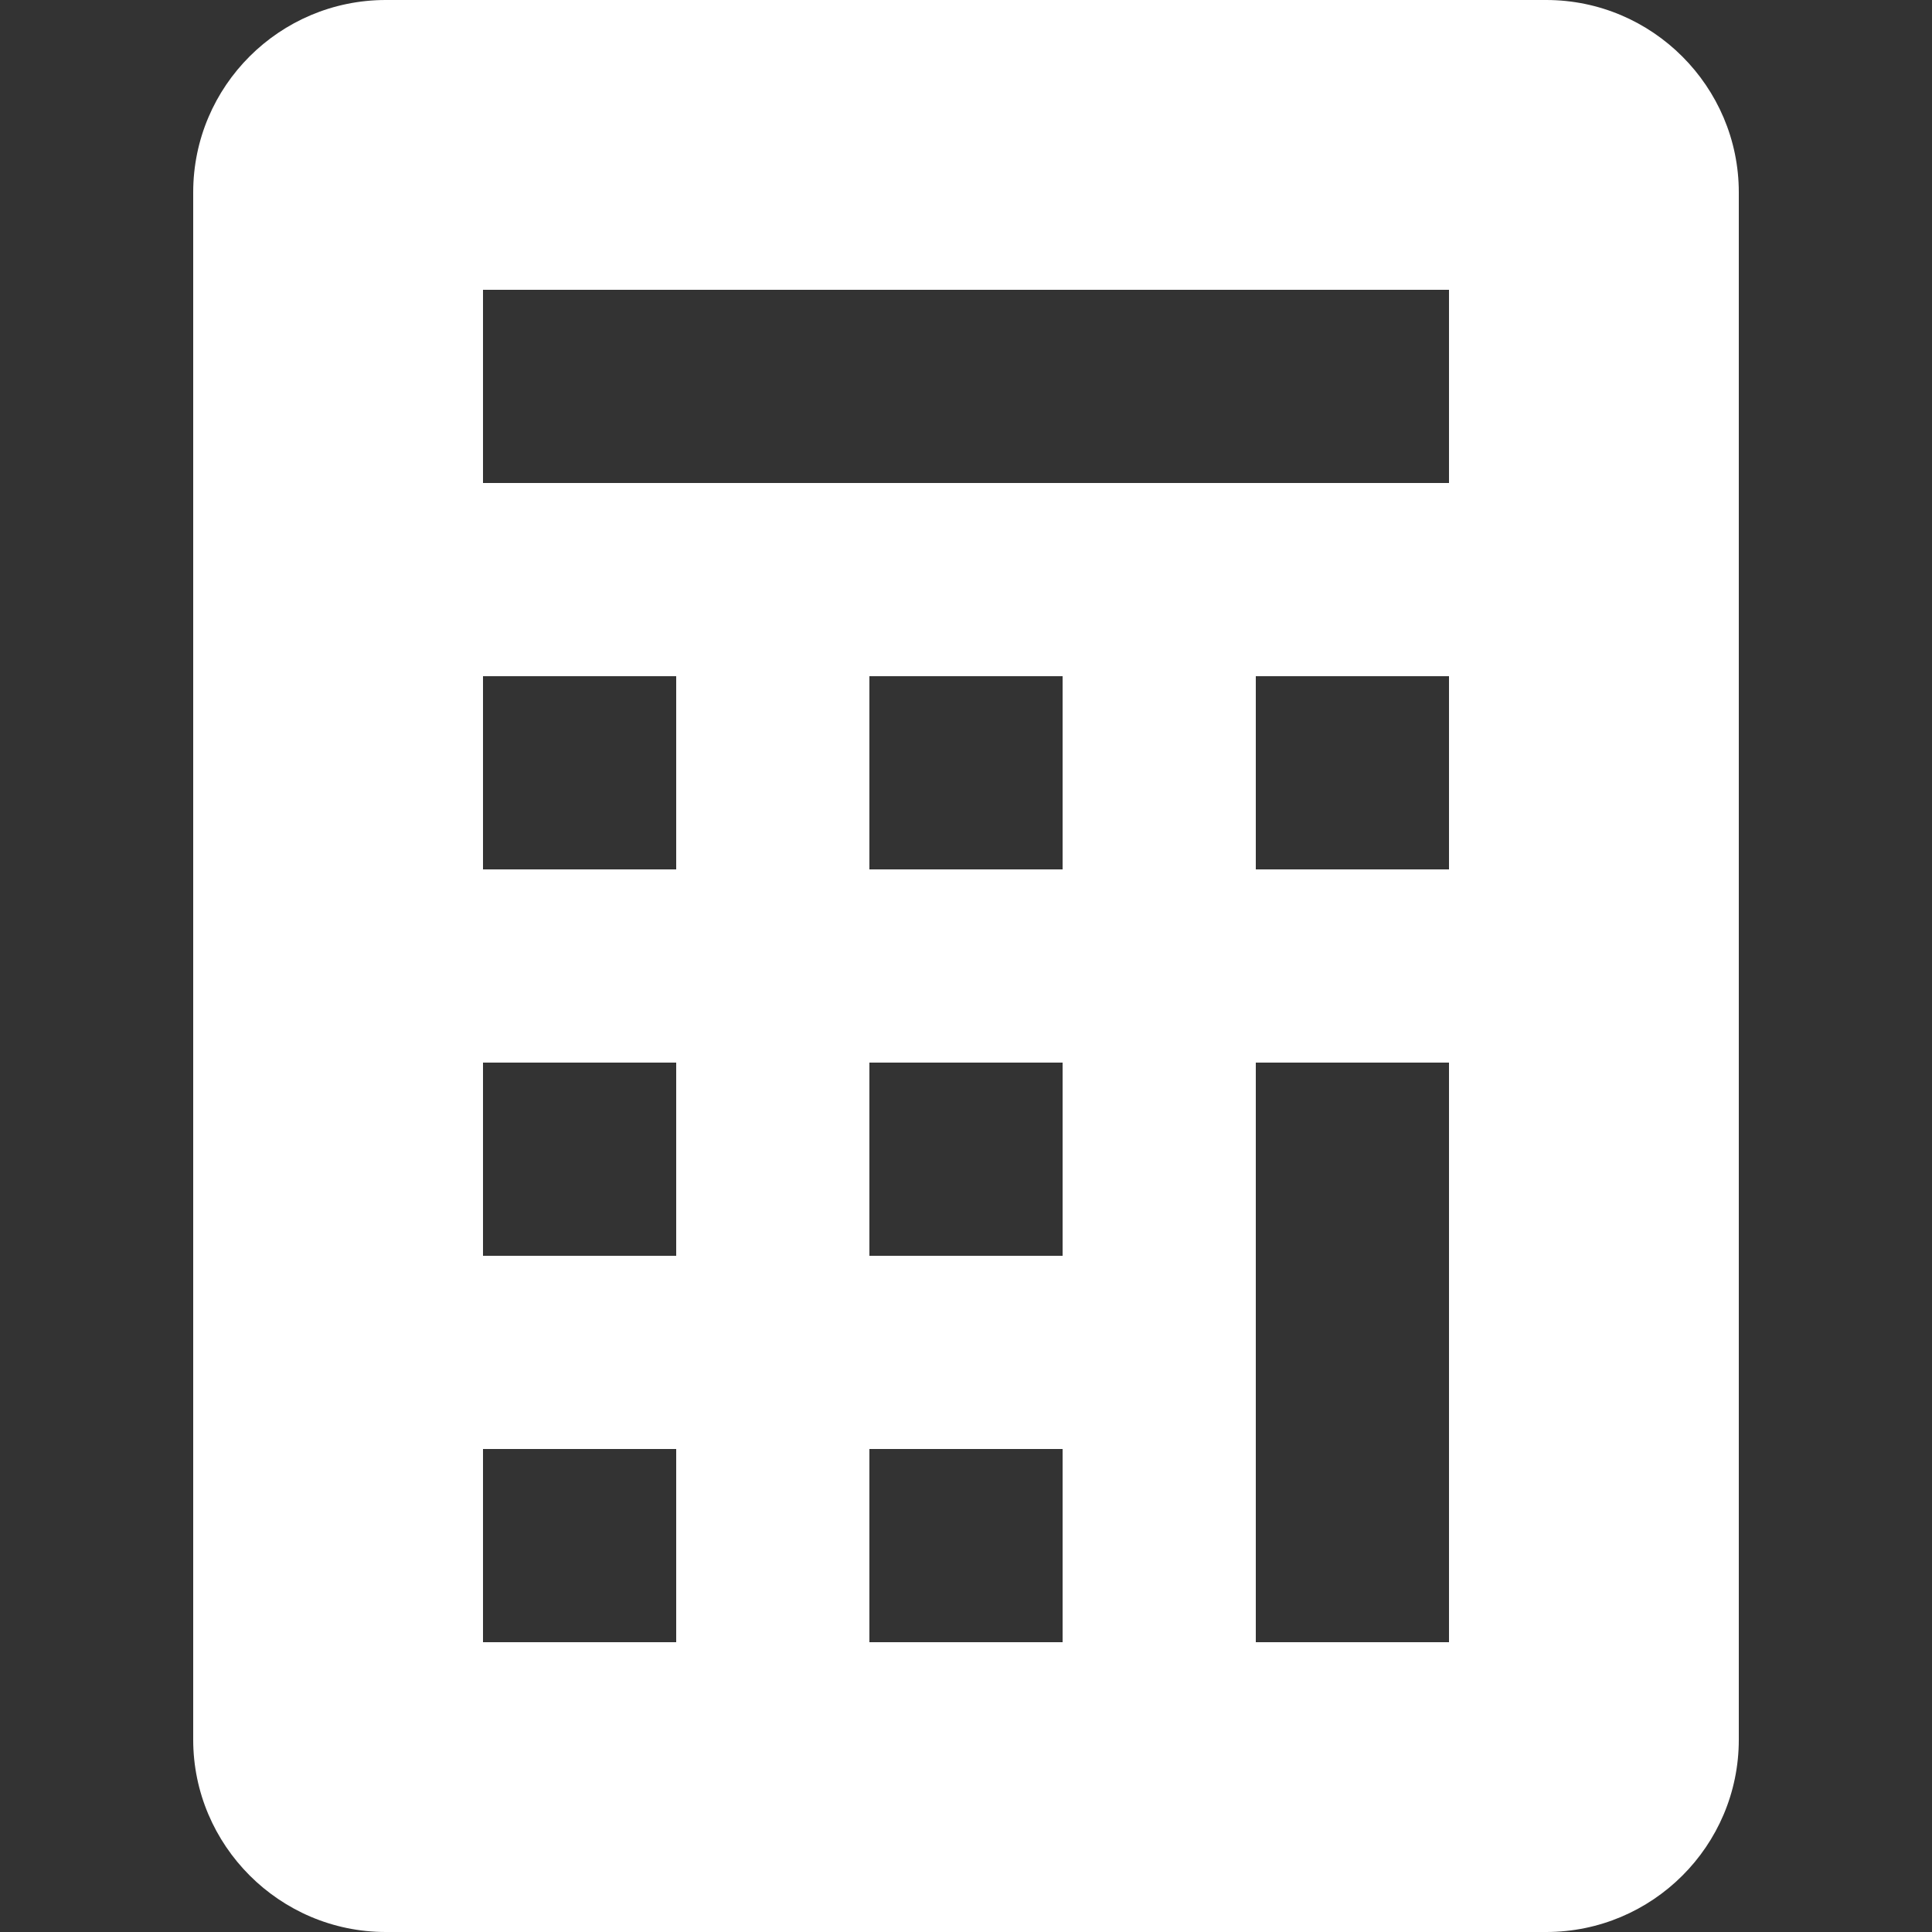 <svg viewBox="0 0 20 20" version="1.1" xmlns="http://www.w3.org/2000/svg" xmlns:xlink="http://www.w3.org/1999/xlink">
						<rect x="0" y="0" width="20" height="20" fill="#333333" stroke="none"/>
						<g id="Page-1" stroke="none" stroke-width="1" fill="white" fill-rule="evenodd">
							<g id="icon-shape">
								<path d="M2,1.991 C2,0.891 2.895,0 3.994,0 L16.006,0 C17.107,0 18,0.898 18,1.991 L18,18.009 C18,19.109 17.105,20 16.006,20 L3.994,20 C2.893,20 2,19.102 2,18.009 L2,1.991 Z M5,3 L15,3 L15,5 L5,5 L5,3 Z M5,7 L7,7 L7,9 L5,9 L5,7 Z M9,7 L11,7 L11,9 L9,9 L9,7 Z M13,7 L15,7 L15,9 L13,9 L13,7 Z M5,11 L7,11 L7,13 L5,13 L5,11 Z M9,11 L11,11 L11,13 L9,13 L9,11 Z M13,11 L15,11 L15,17 L13,17 L13,11 Z M5,15 L7,15 L7,17 L5,17 L5,15 Z M9,15 L11,15 L11,17 L9,17 L9,15 Z" id="Combined-Shape"></path>			
							</g>
						</g>
						</svg>